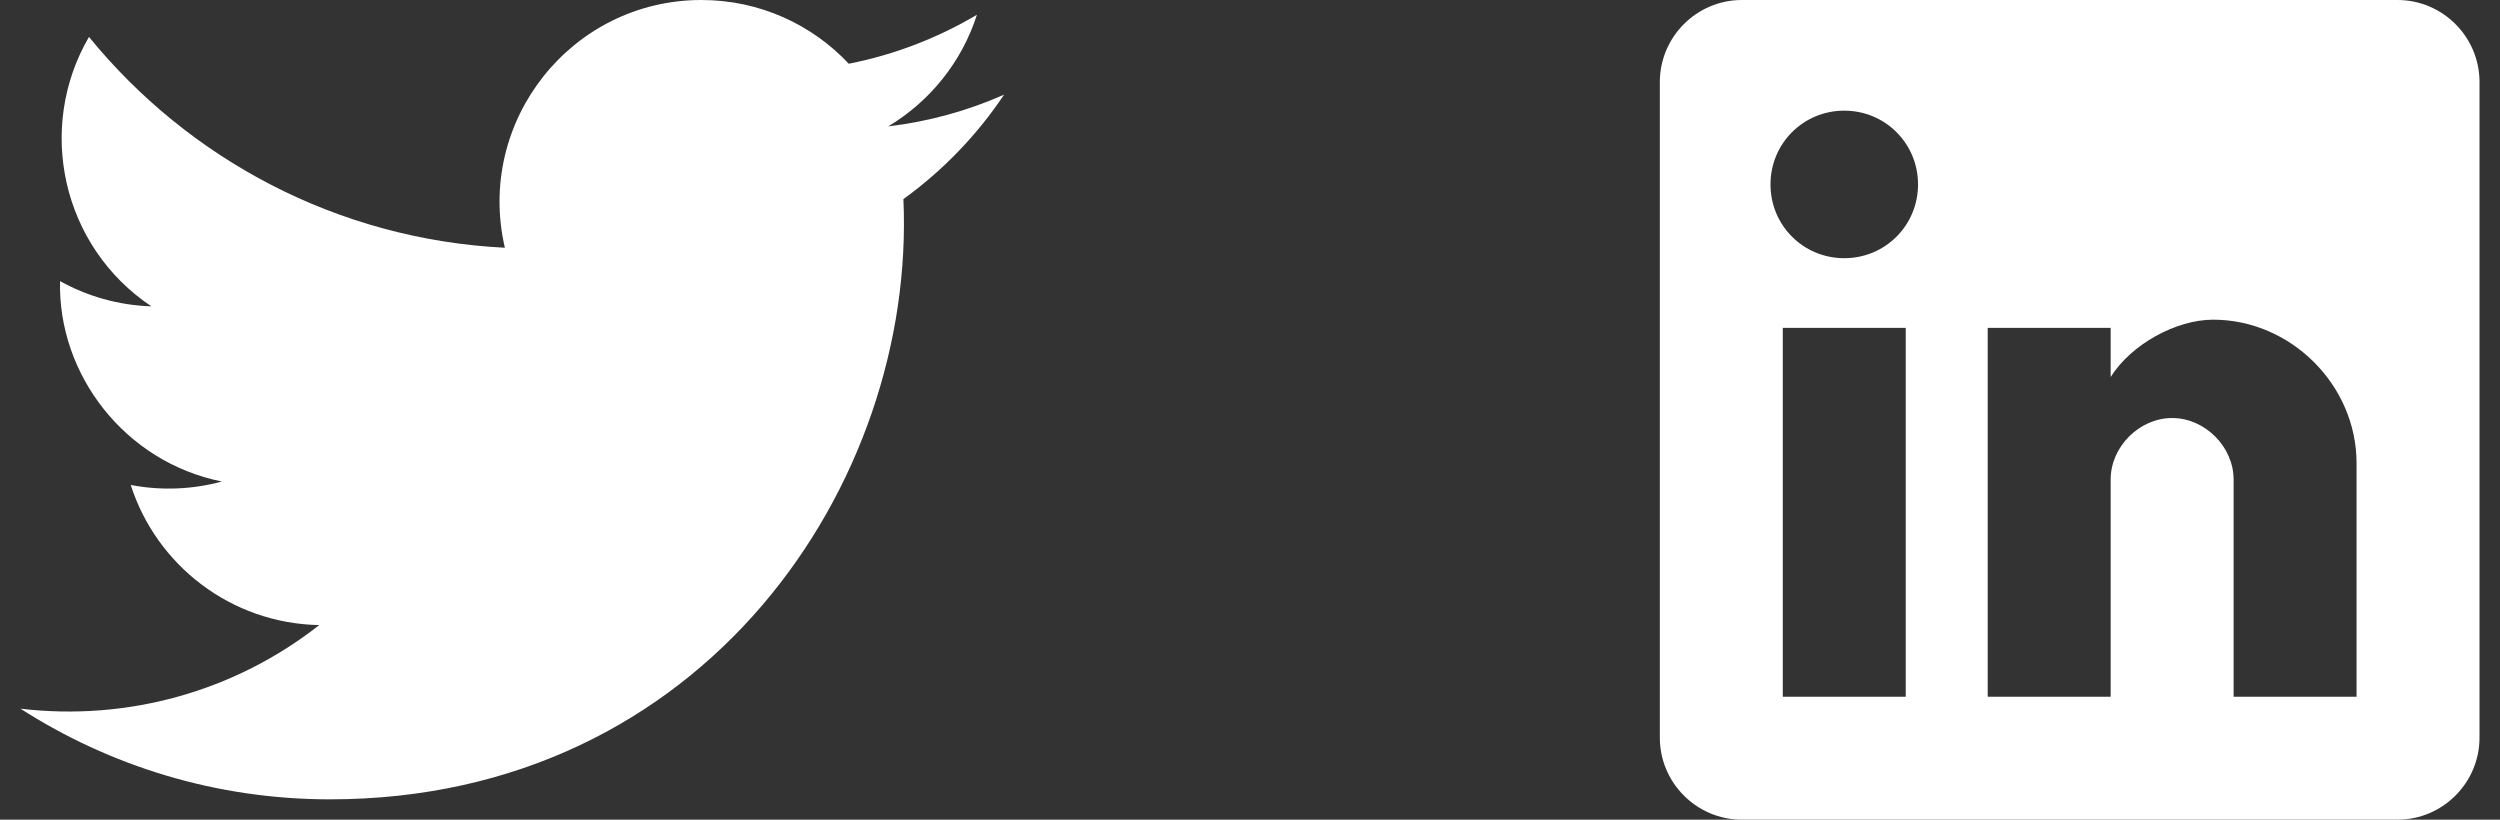 <svg xmlns="http://www.w3.org/2000/svg" width="61" height="20" viewBox="0 0 61 20" fill="none">
  <rect x="0" y="0" width="61" height="20" fill="#333333" stroke="none"/>
  <path fill-rule="evenodd" clip-rule="evenodd" d="M42.5 0H58.5C59.6 0 60.5 0.9 60.5 2V18C60.5 19.1 59.6 20 58.5 20H42.5C41.4 20 40.5 19.1 40.5 18V2C40.5 0.9 41.4 0 42.5 0ZM46.5 17V8H43.5V17H46.5ZM45 6.3C44 6.3 43.2 5.5 43.2 4.5C43.2 3.5 44 2.7 45 2.7C46 2.7 46.8 3.5 46.8 4.5C46.8 5.5 46 6.3 45 6.3ZM54.5 17H57.5V11.3C57.5 9.4 55.9 7.8 54 7.8C53.1 7.8 52 8.4 51.5 9.2V8H48.5V17H51.5V11.7C51.5 10.9 52.2 10.2 53 10.2C53.8 10.2 54.5 10.9 54.5 11.7V17Z" fill="white"/>
  <path d="M24.5 2.309C23.617 2.701 22.668 2.965 21.672 3.084C22.689 2.475 23.47 1.51 23.837 0.36C22.886 0.924 21.832 1.334 20.71 1.555C19.813 0.598 18.532 0 17.116 0C13.937 0 11.601 2.966 12.319 6.045C8.228 5.84 4.6 3.88 2.171 0.901C0.881 3.114 1.502 6.009 3.694 7.475C2.888 7.449 2.128 7.228 1.465 6.859C1.411 9.14 3.046 11.274 5.414 11.749C4.721 11.937 3.962 11.981 3.19 11.833C3.816 13.789 5.634 15.212 7.79 15.252C5.72 16.875 3.112 17.6 0.5 17.292C2.679 18.689 5.268 19.504 8.048 19.504C17.19 19.504 22.355 11.783 22.043 4.858C23.005 4.163 23.84 3.296 24.5 2.309Z" fill="white"/>
</svg>